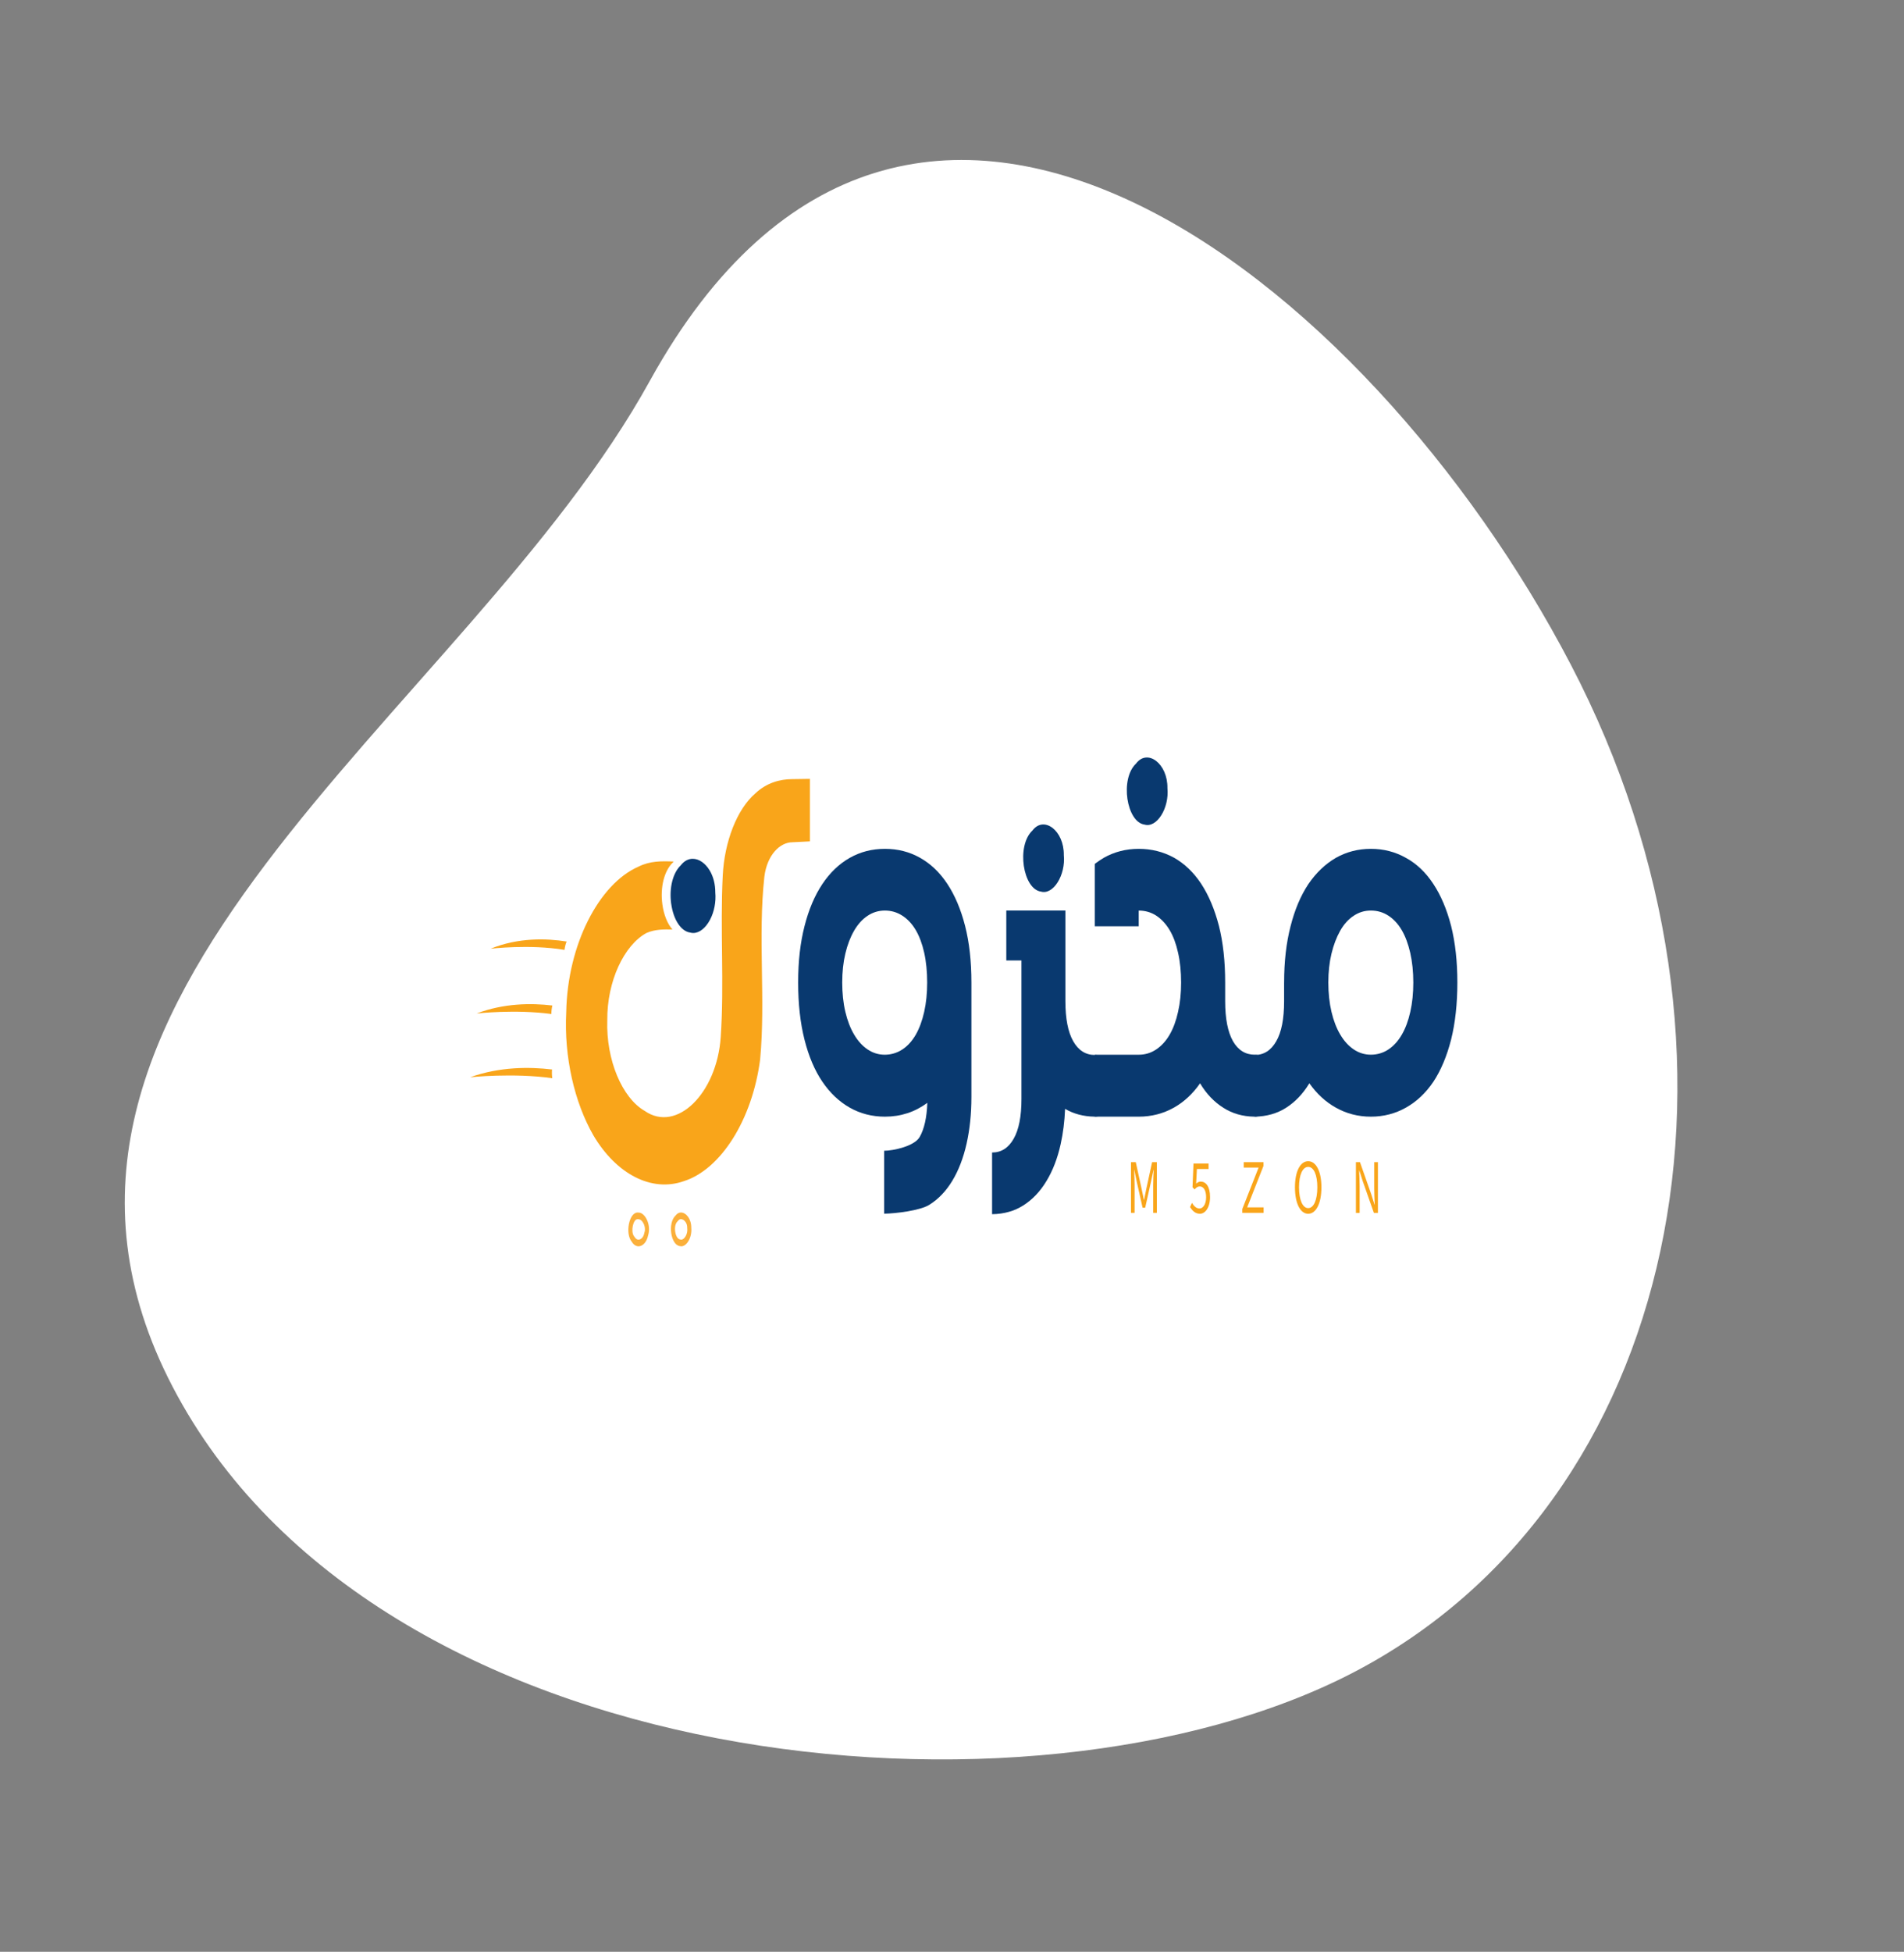 <svg width="81" height="83" viewBox="0 0 81 83" fill="none" xmlns="http://www.w3.org/2000/svg"><rect x="0" y="0" width="81" height="83" fill="#808080" stroke="none"/><path d="M66.827 28.266C75.455 44.81 71.445 63.927 57.548 71.136C43.826 78.247 15.972 75.517 7.344 58.973C-1.283 42.429 19.807 30.437 27.66 16.17C38.651 -3.688 58.199 11.721 66.827 28.266Z" fill="white"/><path d="M37.612 48.936C38.007 48.936 38.903 48.741 39.125 48.35C39.32 48.008 39.428 47.525 39.45 46.899C38.921 47.29 38.319 47.486 37.647 47.486C37.1 47.486 36.601 47.358 36.149 47.102C35.698 46.846 35.309 46.478 34.984 45.998C34.658 45.519 34.405 44.923 34.225 44.212C34.045 43.501 33.955 42.691 33.955 41.781C33.955 40.871 34.045 40.094 34.225 39.387C34.405 38.679 34.658 38.083 34.984 37.595C35.309 37.109 35.698 36.737 36.149 36.481C36.601 36.225 37.1 36.097 37.647 36.097C38.194 36.097 38.686 36.223 39.138 36.476C39.589 36.728 39.977 37.098 40.3 37.585C40.623 38.072 40.875 38.667 41.056 39.371C41.236 40.074 41.326 40.877 41.326 41.78V46.654C41.326 47.365 41.257 48.024 41.121 48.632C40.984 49.239 40.783 49.764 40.518 50.204C40.254 50.645 39.927 50.988 39.538 51.233C39.15 51.478 38.116 51.605 37.613 51.612V48.935L37.612 48.936ZM38.389 44.628C38.614 44.479 38.804 44.269 38.959 44C39.113 43.73 39.232 43.406 39.317 43.029C39.401 42.653 39.444 42.237 39.444 41.782C39.444 41.326 39.401 40.889 39.317 40.513C39.232 40.136 39.113 39.816 38.959 39.553C38.805 39.291 38.614 39.086 38.389 38.94C38.163 38.794 37.916 38.721 37.646 38.721C37.377 38.721 37.131 38.796 36.907 38.945C36.684 39.094 36.492 39.306 36.334 39.58C36.176 39.853 36.052 40.176 35.963 40.55C35.874 40.923 35.83 41.334 35.83 41.781C35.83 42.229 35.874 42.652 35.963 43.029C36.052 43.406 36.177 43.729 36.338 43.999C36.498 44.269 36.689 44.479 36.911 44.628C37.132 44.777 37.375 44.852 37.64 44.852C37.905 44.852 38.163 44.777 38.389 44.628L38.389 44.628Z" fill="#09396F"/><path d="M45.311 47.155C45.289 47.688 45.226 48.19 45.122 48.658C44.988 49.262 44.786 49.785 44.517 50.226C44.252 50.667 43.924 51.011 43.533 51.261C43.152 51.502 42.709 51.627 42.205 51.634V49.011C42.596 49.011 42.902 48.816 43.123 48.425C43.344 48.041 43.455 47.476 43.455 46.729V40.843H42.81V38.72H45.324V42.57C45.324 43.316 45.434 43.885 45.656 44.276C45.877 44.667 46.183 44.862 46.574 44.862C46.795 44.862 46.985 44.99 47.144 45.246C47.302 45.502 47.382 45.811 47.382 46.173C47.382 46.536 47.303 46.846 47.144 47.101C46.985 47.357 46.795 47.485 46.574 47.485H46.554C46.09 47.478 45.675 47.367 45.311 47.154L45.311 47.155Z" fill="#09396F"/><path d="M51.054 46.067C50.742 46.515 50.37 46.86 49.941 47.102C49.485 47.357 48.985 47.486 48.443 47.486H46.574V44.852H48.443C48.716 44.852 48.964 44.778 49.186 44.628C49.411 44.479 49.602 44.269 49.759 43.999C49.915 43.73 50.034 43.406 50.117 43.029C50.203 42.653 50.247 42.237 50.247 41.782C50.247 41.326 50.203 40.889 50.117 40.513C50.034 40.136 49.915 39.816 49.759 39.553C49.602 39.29 49.411 39.084 49.186 38.935C48.964 38.793 48.717 38.722 48.443 38.722V39.389H46.574V36.737C46.696 36.645 46.822 36.559 46.952 36.481C47.403 36.226 47.9 36.097 48.443 36.097C48.985 36.097 49.484 36.222 49.94 36.471C50.392 36.726 50.778 37.097 51.099 37.58C51.42 38.07 51.672 38.667 51.855 39.371C52.033 40.075 52.121 40.878 52.121 41.781V42.57C52.121 43.316 52.232 43.885 52.453 44.276C52.675 44.66 52.983 44.851 53.378 44.851C53.599 44.851 53.788 44.981 53.944 45.241C54.1 45.501 54.179 45.812 54.179 46.174C54.179 46.537 54.1 46.846 53.944 47.102C53.788 47.357 53.599 47.486 53.378 47.486H53.358C52.864 47.478 52.428 47.354 52.05 47.112C51.654 46.864 51.324 46.519 51.06 46.078L51.053 46.067H51.054Z" fill="#09396F"/><path d="M54.629 41.781C54.629 40.892 54.72 40.096 54.902 39.392C55.08 38.688 55.332 38.092 55.657 37.601C55.987 37.117 56.378 36.744 56.829 36.481C57.281 36.226 57.777 36.097 58.32 36.097C58.863 36.097 59.36 36.226 59.811 36.481C60.267 36.73 60.655 37.099 60.977 37.59C61.298 38.074 61.549 38.667 61.732 39.371C61.91 40.082 61.999 40.885 61.999 41.781C61.999 42.677 61.91 43.502 61.732 44.212C61.549 44.923 61.298 45.52 60.977 46.004C60.655 46.48 60.267 46.846 59.811 47.102C59.36 47.357 58.862 47.486 58.32 47.486C57.778 47.486 57.281 47.357 56.829 47.102C56.395 46.86 56.02 46.516 55.703 46.067L55.696 46.078C55.427 46.519 55.097 46.863 54.706 47.112C54.325 47.354 53.882 47.478 53.378 47.486V44.863C53.768 44.863 54.075 44.667 54.296 44.276C54.517 43.892 54.628 43.328 54.628 42.581V41.782L54.629 41.781ZM59.066 44.628C59.29 44.479 59.479 44.269 59.636 43.999C59.792 43.73 59.913 43.406 59.997 43.029C60.082 42.653 60.125 42.237 60.125 41.782C60.125 41.326 60.081 40.899 59.994 40.518C59.907 40.138 59.787 39.816 59.633 39.553C59.478 39.29 59.29 39.086 59.066 38.94C58.843 38.794 58.594 38.721 58.321 38.721C58.048 38.721 57.811 38.795 57.585 38.945C57.359 39.094 57.168 39.307 57.012 39.584C56.856 39.862 56.733 40.185 56.644 40.554C56.555 40.924 56.51 41.333 56.51 41.781C56.51 42.229 56.555 42.652 56.644 43.029C56.733 43.405 56.858 43.729 57.019 43.999C57.179 44.269 57.37 44.479 57.592 44.628C57.813 44.776 58.056 44.851 58.321 44.851C58.586 44.851 58.843 44.777 59.066 44.628L59.066 44.628Z" fill="#09396F"/><path d="M27.122 51.846C27.128 51.846 27.134 51.846 27.14 51.848L27.152 51.849H27.163C27.163 51.849 27.167 51.849 27.169 51.849C27.255 51.849 27.351 51.948 27.403 52.09C27.426 52.153 27.459 52.277 27.419 52.4L27.412 52.422L27.407 52.446C27.37 52.632 27.255 52.716 27.164 52.716C27.119 52.716 27.054 52.698 27 52.608L26.99 52.592L26.979 52.579C26.891 52.475 26.892 52.277 26.919 52.14C26.946 52.004 27.015 51.846 27.122 51.846M27.122 51.563C26.759 51.563 26.586 52.462 26.878 52.808C26.957 52.939 27.061 52.999 27.165 52.999C27.339 52.999 27.513 52.828 27.572 52.533C27.713 52.096 27.447 51.565 27.17 51.565C27.165 51.565 27.162 51.565 27.157 51.565C27.146 51.563 27.134 51.562 27.122 51.562V51.563Z" fill="#FBB03B"/><path d="M28.971 51.844C29.046 51.844 29.125 51.899 29.178 51.987C29.205 52.032 29.237 52.106 29.235 52.207V52.232L29.238 52.256C29.247 52.354 29.225 52.462 29.177 52.554C29.125 52.654 29.05 52.716 28.983 52.716C28.973 52.716 28.962 52.715 28.952 52.712L28.944 52.71L28.935 52.708C28.811 52.692 28.743 52.515 28.723 52.369C28.714 52.299 28.693 52.061 28.826 51.936L28.838 51.924L28.849 51.91C28.89 51.856 28.938 51.844 28.971 51.844ZM28.971 51.561C28.889 51.561 28.807 51.601 28.74 51.69C28.392 52.018 28.538 52.94 28.921 52.991C28.942 52.997 28.963 53 28.983 53C29.222 53 29.446 52.609 29.408 52.213C29.413 51.835 29.188 51.562 28.971 51.562V51.561Z" fill="#FBB03B"/><path d="M43.922 35.318C44.407 34.674 45.271 35.318 45.257 36.362C45.34 37.22 44.804 38.068 44.284 37.915C43.52 37.813 43.227 35.972 43.922 35.318Z" fill="#09396F"/><path d="M48.33 32.47C48.814 31.826 49.678 32.47 49.665 33.514C49.747 34.372 49.211 35.219 48.692 35.066C47.928 34.965 47.634 33.124 48.33 32.47Z" fill="#09396F"/><path d="M28.554 38.429C28.647 39.109 28.97 39.602 29.36 39.657C29.404 39.67 29.45 39.676 29.494 39.676C29.755 39.676 30.023 39.463 30.209 39.106C30.385 38.769 30.466 38.349 30.43 37.953C30.432 37.61 30.348 37.278 30.192 37.017C30.006 36.706 29.736 36.52 29.47 36.52C29.277 36.52 29.101 36.617 28.959 36.801C28.621 37.125 28.463 37.763 28.553 38.43L28.554 38.429Z" fill="#09396F"/><path d="M33.703 33.133C33.19 33.133 32.615 33.286 32.14 33.733C31.351 34.409 30.82 35.788 30.747 37.232C30.63 39.516 30.816 41.818 30.661 44.099C30.499 46.492 28.788 48.19 27.427 47.241C26.463 46.688 25.781 45.067 25.835 43.393C25.819 41.724 26.554 40.185 27.507 39.673C27.866 39.518 28.237 39.518 28.607 39.527C28.398 39.289 28.241 38.913 28.179 38.46C28.08 37.735 28.253 37.04 28.62 36.683C28.633 36.667 28.646 36.652 28.66 36.637C28.156 36.613 27.648 36.609 27.163 36.854C25.486 37.582 24.142 40.171 24.089 43.037C23.989 44.954 24.442 46.885 25.242 48.278C26.217 49.929 27.72 50.715 29.097 50.227C30.665 49.725 32.004 47.619 32.338 45.052C32.576 42.48 32.236 39.843 32.518 37.279C32.633 36.352 33.184 35.817 33.712 35.817L34.456 35.78V33.122L33.704 33.133H33.703Z" fill="#F9A51A"/><path d="M24.105 40.038C23.249 39.902 22.049 39.865 20.871 40.344C20.871 40.344 22.533 40.145 24.015 40.393C24.031 40.266 24.061 40.143 24.106 40.037L24.105 40.038Z" fill="#F9A51A"/><path d="M23.498 42.759C22.605 42.653 21.432 42.659 20.278 43.098C20.278 43.098 21.921 42.915 23.457 43.12C23.457 42.996 23.471 42.873 23.499 42.759H23.498Z" fill="#F9A51A"/><path d="M23.485 45.48C22.53 45.365 21.255 45.36 20 45.81C20 45.81 21.833 45.617 23.495 45.85C23.478 45.729 23.475 45.603 23.485 45.48Z" fill="#F9A51A"/><path d="M48.116 49.42H48.318L48.57 50.572C48.602 50.72 48.632 50.872 48.663 51.022H48.672C48.703 50.872 48.731 50.72 48.763 50.572L49.013 49.42H49.215V51.577H49.059V50.39C49.059 50.202 49.072 49.943 49.08 49.752H49.072L48.967 50.244L48.719 51.359H48.608L48.358 50.244L48.254 49.752H48.246C48.255 49.942 48.267 50.201 48.267 50.39V51.577H48.115V49.42H48.116Z" fill="#F9A51A"/><path d="M50.627 51.328L50.709 51.152C50.785 51.276 50.881 51.391 51.031 51.391C51.182 51.391 51.311 51.206 51.311 50.913C51.311 50.621 51.203 50.453 51.039 50.453C50.951 50.453 50.896 50.498 50.82 50.581L50.732 50.489L50.774 49.48H51.415V49.712H50.919L50.886 50.335C50.945 50.282 51.003 50.248 51.082 50.248C51.3 50.248 51.478 50.452 51.478 50.904C51.478 51.357 51.27 51.615 51.048 51.615C50.841 51.615 50.716 51.474 50.627 51.328L50.627 51.328Z" fill="#F9A51A"/><path d="M52.85 51.414L53.543 49.652H52.912V49.42H53.75V49.583L53.057 51.344H53.757V51.576H52.85V51.414Z" fill="#F9A51A"/><path d="M55.09 50.491C55.09 49.8 55.322 49.38 55.653 49.38C55.984 49.38 56.216 49.801 56.216 50.491C56.216 51.18 55.984 51.616 55.653 51.616C55.322 51.616 55.09 51.181 55.09 50.491ZM56.042 50.491C56.042 49.953 55.888 49.622 55.653 49.622C55.418 49.622 55.263 49.953 55.263 50.491C55.263 51.028 55.418 51.375 55.653 51.375C55.888 51.375 56.042 51.028 56.042 50.491Z" fill="#F9A51A"/><path d="M57.683 49.42H57.856L58.332 50.776L58.474 51.223H58.483C58.474 51.006 58.461 50.762 58.461 50.537V49.421H58.62V51.578H58.448L57.971 50.221L57.829 49.776H57.821C57.829 49.994 57.842 50.224 57.842 50.449V51.578H57.683V49.421V49.42Z" fill="#F9A51A"/></svg> 